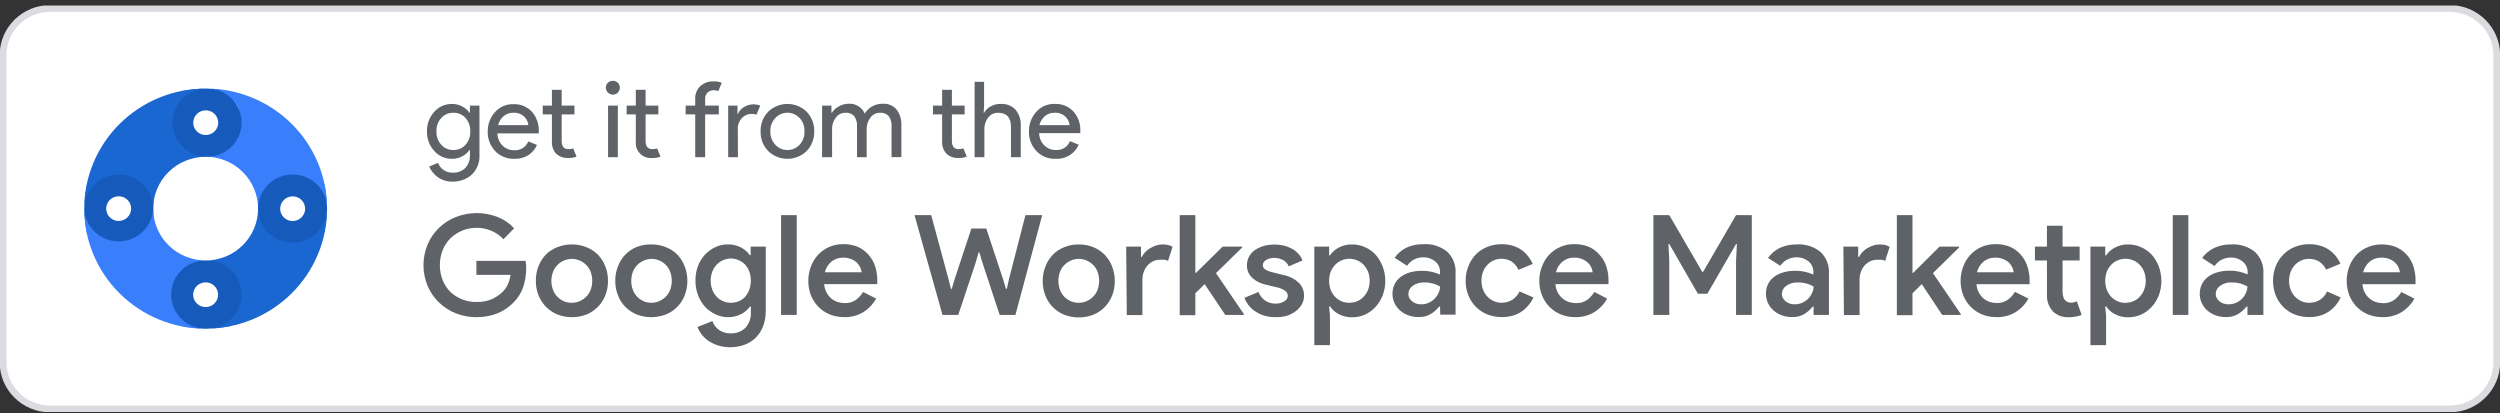 <svg width="369" height="61" viewBox="0 0 369 61" fill="none" xmlns="http://www.w3.org/2000/svg">
<rect x="0" y="0" width="369" height="61" fill="#333333" stroke="none"/>
<g clip-path="url(#clip0_201_409)">
<path d="M0.451 8.138L0.451 53.473C0.451 57.276 3.568 60.36 7.413 60.36L361.561 60.36C365.405 60.36 368.522 57.276 368.522 53.473V8.138C368.522 4.335 365.405 1.252 361.561 1.252L7.413 1.252C3.568 1.252 0.451 4.335 0.451 8.138Z" fill="white" stroke="#DADCE0" stroke-miterlimit="10"/>
<path d="M66.814 26.803C66.011 26.833 65.222 26.592 64.576 26.12C64.039 25.717 63.613 25.188 63.337 24.58L64.655 24.038C64.807 24.459 65.089 24.823 65.46 25.079C65.852 25.356 66.323 25.5 66.805 25.49C67.149 25.509 67.494 25.457 67.817 25.336C68.14 25.216 68.434 25.03 68.68 24.79C69.153 24.265 69.397 23.576 69.361 22.874V22.139H69.299C69.023 22.531 68.656 22.852 68.229 23.075C67.749 23.325 67.214 23.451 66.672 23.442C66.183 23.444 65.701 23.34 65.256 23.139C64.812 22.938 64.417 22.645 64.098 22.279C63.375 21.49 62.989 20.455 63.019 19.391C62.989 18.327 63.375 17.293 64.098 16.504C64.417 16.137 64.812 15.844 65.256 15.643C65.701 15.442 66.183 15.339 66.672 15.34C67.214 15.332 67.749 15.458 68.229 15.707C68.656 15.93 69.023 16.252 69.299 16.644H69.361V15.585H70.768V22.804C70.808 23.352 70.726 23.902 70.529 24.416C70.332 24.93 70.024 25.395 69.626 25.779C68.857 26.465 67.849 26.831 66.814 26.803ZM66.92 22.139C67.251 22.149 67.581 22.088 67.887 21.959C68.192 21.831 68.466 21.638 68.689 21.395C69.186 20.847 69.443 20.127 69.405 19.391C69.443 18.656 69.186 17.936 68.689 17.387C68.466 17.144 68.192 16.951 67.887 16.823C67.581 16.695 67.251 16.633 66.92 16.644C66.587 16.633 66.256 16.695 65.95 16.825C65.644 16.955 65.371 17.15 65.15 17.396C64.902 17.665 64.71 17.979 64.585 18.322C64.461 18.664 64.406 19.028 64.425 19.391C64.406 19.755 64.461 20.118 64.585 20.461C64.71 20.803 64.902 21.118 65.15 21.386C65.373 21.631 65.646 21.825 65.951 21.955C66.257 22.085 66.587 22.148 66.92 22.139Z" fill="#5F6368"/>
<path d="M75.916 23.443C75.389 23.461 74.864 23.368 74.376 23.17C73.888 22.973 73.448 22.675 73.085 22.296C72.719 21.907 72.433 21.45 72.245 20.952C72.056 20.453 71.969 19.923 71.988 19.391C71.976 18.352 72.354 17.344 73.05 16.565C73.383 16.18 73.799 15.873 74.267 15.667C74.736 15.461 75.245 15.361 75.757 15.375C76.267 15.352 76.777 15.439 77.25 15.629C77.723 15.819 78.15 16.109 78.499 16.477C79.212 17.293 79.579 18.349 79.525 19.426V19.689H73.421C73.429 20.371 73.705 21.024 74.191 21.509C74.413 21.724 74.676 21.893 74.964 22.007C75.253 22.121 75.561 22.178 75.872 22.174C76.317 22.21 76.762 22.103 77.14 21.868C77.518 21.633 77.809 21.283 77.968 20.87L79.26 21.395C78.996 21.996 78.567 22.511 78.021 22.883C77.394 23.277 76.659 23.473 75.916 23.443ZM77.986 18.473C77.941 18.001 77.728 17.56 77.384 17.23C77.166 17.023 76.906 16.863 76.621 16.762C76.336 16.661 76.032 16.621 75.73 16.644C75.221 16.634 74.726 16.811 74.341 17.142C73.933 17.488 73.648 17.954 73.528 18.473H77.986Z" fill="#5F6368"/>
<path d="M83.939 23.32C83.604 23.345 83.267 23.302 82.949 23.193C82.632 23.085 82.339 22.914 82.09 22.69C81.871 22.445 81.702 22.16 81.594 21.851C81.486 21.541 81.442 21.214 81.462 20.887V16.889H80.109V15.585H81.462V13.257H82.904V15.585H84.788V16.889H82.904V20.774C82.904 21.649 83.249 22.016 83.939 22.016C84.167 22.021 84.392 21.98 84.603 21.894L85.098 23.119C84.729 23.262 84.335 23.331 83.939 23.32Z" fill="#5F6368"/>
<path d="M91.193 13.677C91 13.863 90.741 13.967 90.472 13.967C90.203 13.967 89.944 13.863 89.751 13.677C89.597 13.539 89.49 13.357 89.444 13.156C89.398 12.956 89.415 12.746 89.493 12.555C89.571 12.365 89.706 12.202 89.88 12.09C90.055 11.978 90.26 11.921 90.468 11.927C90.602 11.924 90.736 11.948 90.86 11.998C90.985 12.048 91.098 12.122 91.193 12.216C91.385 12.406 91.493 12.665 91.493 12.934C91.493 13.203 91.385 13.461 91.193 13.651V13.677ZM91.193 23.198H89.751V15.585H91.193V23.198Z" fill="#5F6368"/>
<path d="M96.324 23.32C95.99 23.358 95.652 23.32 95.335 23.211C95.018 23.102 94.73 22.923 94.492 22.689C94.254 22.454 94.072 22.17 93.961 21.856C93.849 21.543 93.81 21.209 93.847 20.879V16.889H92.493V15.585H93.847V13.257H95.289V15.585H97.173V16.889H95.289V20.774C95.289 21.649 95.634 22.016 96.324 22.016C96.551 22.022 96.777 21.98 96.987 21.894L97.491 23.119C97.119 23.262 96.722 23.331 96.324 23.32Z" fill="#5F6368"/>
<path d="M105.373 12.015C105.769 12 106.164 12.069 106.532 12.216L106.028 13.441C105.821 13.353 105.598 13.311 105.373 13.319C105.032 13.306 104.698 13.425 104.444 13.651C104.319 13.779 104.221 13.931 104.159 14.099C104.096 14.266 104.07 14.444 104.081 14.622V15.585H106.098V16.889H104.081V23.198H102.613V16.889H101.198V15.585H102.613V14.579C102.597 14.233 102.655 13.888 102.785 13.566C102.915 13.245 103.112 12.954 103.365 12.715C103.636 12.473 103.953 12.286 104.298 12.166C104.643 12.045 105.008 11.994 105.373 12.015Z" fill="#5F6368"/>
<path d="M108.92 23.198H107.478V15.585H108.858V16.827H108.92C109.086 16.395 109.399 16.033 109.805 15.804C110.202 15.553 110.661 15.414 111.132 15.401C111.5 15.39 111.867 15.453 112.211 15.585L111.662 16.924C111.416 16.837 111.154 16.798 110.893 16.81C110.631 16.813 110.373 16.869 110.135 16.974C109.896 17.08 109.681 17.232 109.504 17.422C109.301 17.638 109.144 17.892 109.041 18.168C108.937 18.444 108.89 18.738 108.903 19.032L108.92 23.198Z" fill="#5F6368"/>
<path d="M113.379 16.495C114.137 15.756 115.158 15.342 116.223 15.342C117.287 15.342 118.308 15.756 119.067 16.495C119.437 16.881 119.726 17.335 119.917 17.833C120.108 18.33 120.198 18.86 120.181 19.391C120.198 19.923 120.107 20.452 119.916 20.95C119.725 21.447 119.436 21.901 119.067 22.288C118.308 23.027 117.287 23.441 116.223 23.441C115.158 23.441 114.137 23.027 113.379 22.288C113.009 21.901 112.72 21.447 112.529 20.95C112.338 20.452 112.248 19.923 112.264 19.391C112.247 18.86 112.337 18.33 112.528 17.833C112.719 17.335 113.009 16.881 113.379 16.495ZM114.458 21.386C114.684 21.626 114.958 21.817 115.263 21.947C115.567 22.078 115.895 22.145 116.227 22.145C116.559 22.145 116.887 22.078 117.191 21.947C117.495 21.817 117.769 21.626 117.996 21.386C118.249 21.12 118.445 20.806 118.573 20.463C118.7 20.121 118.757 19.756 118.739 19.391C118.757 19.026 118.7 18.662 118.573 18.319C118.445 17.976 118.249 17.662 117.996 17.396C117.769 17.157 117.495 16.966 117.191 16.835C116.887 16.705 116.559 16.637 116.227 16.637C115.895 16.637 115.567 16.705 115.263 16.835C114.958 16.966 114.684 17.157 114.458 17.396C114.204 17.662 114.006 17.976 113.877 18.318C113.748 18.661 113.69 19.026 113.706 19.391C113.69 19.757 113.748 20.122 113.877 20.464C114.006 20.807 114.204 21.12 114.458 21.386Z" fill="#5F6368"/>
<path d="M121.34 23.198V15.585H122.72V16.644H122.782C123.04 16.235 123.408 15.905 123.843 15.69C124.253 15.449 124.72 15.319 125.197 15.314C125.707 15.27 126.217 15.387 126.656 15.648C127.095 15.909 127.438 16.3 127.638 16.766C127.91 16.313 128.299 15.939 128.766 15.684C129.232 15.428 129.759 15.301 130.292 15.314C130.681 15.287 131.071 15.353 131.429 15.505C131.788 15.657 132.104 15.892 132.353 16.189C132.845 16.867 133.088 17.691 133.043 18.525V23.189H131.592V18.753C131.647 18.178 131.497 17.602 131.168 17.125C131.004 16.955 130.804 16.823 130.582 16.74C130.36 16.657 130.122 16.624 129.885 16.644C129.61 16.642 129.339 16.705 129.095 16.829C128.85 16.952 128.639 17.132 128.479 17.352C128.112 17.82 127.915 18.397 127.921 18.989V23.198H126.497V18.753C126.552 18.178 126.402 17.602 126.072 17.125C125.906 16.956 125.704 16.825 125.481 16.741C125.258 16.658 125.019 16.625 124.781 16.644C124.506 16.642 124.235 16.705 123.99 16.829C123.746 16.952 123.534 17.132 123.374 17.352C123.007 17.82 122.811 18.397 122.817 18.989V23.198H121.34Z" fill="#5F6368"/>
<path d="M141.535 23.32C141.199 23.343 140.862 23.299 140.544 23.189C140.226 23.079 139.935 22.907 139.686 22.681C139.467 22.437 139.298 22.152 139.19 21.842C139.082 21.533 139.037 21.205 139.058 20.879V16.889H137.705V15.585H139.058V13.257H140.5V15.585H142.384V16.889H140.5V20.774C140.5 21.649 140.845 22.016 141.535 22.016C141.763 22.021 141.988 21.98 142.199 21.894L142.694 23.119C142.325 23.262 141.931 23.331 141.535 23.32Z" fill="#5F6368"/>
<path d="M145.251 12.076V15.576L145.189 16.635H145.251C145.487 16.236 145.83 15.909 146.241 15.69C146.695 15.442 147.209 15.321 147.727 15.34C148.135 15.315 148.542 15.38 148.92 15.531C149.299 15.683 149.638 15.916 149.912 16.215C150.443 16.873 150.71 17.702 150.664 18.542V23.206H149.222V18.752C149.222 17.344 148.585 16.644 147.32 16.644C147.038 16.637 146.759 16.697 146.505 16.818C146.251 16.94 146.03 17.12 145.861 17.344C145.489 17.812 145.289 18.393 145.295 18.989V23.198H143.853V12.076H145.251Z" fill="#5F6368"/>
<path d="M155.804 23.442C155.277 23.461 154.752 23.368 154.264 23.17C153.776 22.973 153.336 22.675 152.973 22.296C152.606 21.907 152.321 21.45 152.132 20.952C151.944 20.453 151.857 19.923 151.876 19.391C151.854 18.34 152.233 17.318 152.938 16.53C153.275 16.139 153.699 15.829 154.175 15.622C154.652 15.416 155.169 15.32 155.689 15.34C156.199 15.317 156.709 15.403 157.182 15.594C157.655 15.784 158.082 16.074 158.431 16.442C159.148 17.256 159.516 18.314 159.457 19.391V19.654H153.38C153.381 19.993 153.45 20.329 153.584 20.641C153.718 20.954 153.913 21.237 154.158 21.474C154.378 21.689 154.64 21.859 154.927 21.973C155.214 22.087 155.521 22.143 155.83 22.139C156.275 22.175 156.72 22.068 157.099 21.833C157.477 21.598 157.767 21.248 157.927 20.835L159.218 21.36C158.959 21.964 158.529 22.48 157.98 22.848C157.336 23.269 156.575 23.477 155.804 23.442ZM157.874 18.472C157.829 18.001 157.615 17.56 157.272 17.23C157.054 17.022 156.793 16.863 156.508 16.762C156.223 16.661 155.92 16.621 155.618 16.644C155.108 16.634 154.613 16.811 154.229 17.142C153.821 17.488 153.536 17.954 153.415 18.472H157.874Z" fill="#5F6368"/>
<path d="M70.317 38.502H77.579C77.579 38.677 77.632 38.869 77.659 39.07C77.673 39.277 77.673 39.485 77.659 39.692C77.657 40.583 77.517 41.468 77.243 42.317C76.957 43.182 76.473 43.969 75.828 44.618C75.151 45.315 74.338 45.869 73.439 46.245C72.441 46.638 71.373 46.831 70.299 46.814C69.263 46.819 68.236 46.626 67.273 46.245C66.345 45.876 65.5 45.329 64.787 44.635C64.073 43.941 63.505 43.115 63.116 42.203C62.298 40.241 62.298 38.039 63.116 36.078C63.505 35.166 64.073 34.34 64.787 33.646C65.5 32.952 66.345 32.405 67.273 32.035C69.262 31.255 71.477 31.255 73.466 32.035C74.388 32.404 75.216 32.972 75.889 33.698L74.306 35.316C73.815 34.778 73.211 34.351 72.537 34.065C71.83 33.765 71.068 33.616 70.299 33.628C68.898 33.631 67.552 34.166 66.539 35.124C66.028 35.621 65.624 36.217 65.354 36.874C64.776 38.328 64.776 39.944 65.354 41.398C65.624 42.055 66.028 42.651 66.539 43.148C67.575 44.087 68.938 44.595 70.343 44.566C71.139 44.595 71.932 44.446 72.661 44.128C73.204 43.868 73.705 43.529 74.147 43.122C74.467 42.812 74.728 42.447 74.916 42.045C75.141 41.582 75.288 41.086 75.35 40.575H70.317V38.502Z" fill="#5F6368"/>
<path d="M84.399 36.078C85.133 36.068 85.861 36.205 86.54 36.48C87.173 36.723 87.748 37.093 88.23 37.565C88.717 38.068 89.097 38.663 89.344 39.315C89.614 39.995 89.749 40.72 89.742 41.45C89.749 42.184 89.613 42.911 89.344 43.594C89.094 44.228 88.721 44.807 88.247 45.3C87.764 45.78 87.19 46.161 86.558 46.42C85.877 46.689 85.15 46.823 84.417 46.814C83.681 46.82 82.951 46.683 82.267 46.412C81.637 46.154 81.065 45.773 80.587 45.292C80.109 44.799 79.734 44.22 79.481 43.586C79.215 42.902 79.082 42.174 79.092 41.442C79.08 40.715 79.209 39.994 79.472 39.315C79.717 38.664 80.094 38.069 80.578 37.565C81.058 37.09 81.633 36.72 82.267 36.48C82.944 36.207 83.669 36.07 84.399 36.078ZM84.399 44.688C84.785 44.69 85.167 44.615 85.523 44.469C85.88 44.316 86.207 44.099 86.487 43.831C86.781 43.541 87.013 43.196 87.168 42.815C87.498 41.935 87.498 40.966 87.168 40.085C87.014 39.704 86.782 39.359 86.487 39.07C86.211 38.799 85.883 38.585 85.523 38.44C85.168 38.29 84.785 38.213 84.399 38.213C84.013 38.213 83.631 38.29 83.276 38.44C82.916 38.59 82.588 38.807 82.312 39.079C82.016 39.366 81.787 39.712 81.639 40.094C81.297 40.973 81.297 41.946 81.639 42.824C81.787 43.209 82.016 43.558 82.312 43.848C82.593 44.115 82.919 44.331 83.276 44.487C83.633 44.627 84.015 44.695 84.399 44.688Z" fill="#5F6368"/>
<path d="M96.138 36.078C96.874 36.068 97.605 36.205 98.287 36.48C98.914 36.724 99.483 37.094 99.959 37.565C100.444 38.067 100.818 38.663 101.056 39.315C101.326 39.995 101.461 40.72 101.454 41.45C101.46 42.184 101.325 42.911 101.056 43.594C100.815 44.229 100.443 44.808 99.966 45.294C99.488 45.781 98.913 46.164 98.278 46.42C96.898 46.945 95.369 46.945 93.988 46.42C93.353 46.164 92.779 45.781 92.301 45.294C91.823 44.808 91.452 44.229 91.211 43.594C90.941 42.911 90.806 42.184 90.812 41.45C90.805 40.72 90.941 39.995 91.211 39.315C91.449 38.663 91.823 38.067 92.308 37.565C92.783 37.08 93.355 36.699 93.988 36.445C94.673 36.182 95.404 36.057 96.138 36.078ZM96.138 44.688C96.523 44.691 96.906 44.616 97.261 44.469C97.622 44.316 97.951 44.099 98.234 43.831C98.527 43.538 98.756 43.19 98.907 42.807C99.237 41.926 99.237 40.957 98.907 40.077C98.763 39.712 98.547 39.38 98.272 39.099C97.997 38.819 97.669 38.594 97.305 38.44C96.952 38.29 96.571 38.213 96.186 38.213C95.802 38.213 95.421 38.29 95.067 38.44C94.694 38.592 94.356 38.816 94.073 39.1C93.791 39.385 93.569 39.723 93.422 40.094C93.092 40.975 93.092 41.943 93.422 42.824C93.573 43.207 93.802 43.556 94.094 43.848C94.377 44.117 94.707 44.333 95.067 44.487C95.408 44.621 95.771 44.69 96.138 44.688Z" fill="#5F6368"/>
<path d="M107.806 51.251C107.166 51.26 106.53 51.165 105.921 50.971C105.414 50.806 104.934 50.567 104.497 50.262C104.119 49.996 103.788 49.671 103.515 49.299C103.279 48.981 103.086 48.634 102.94 48.267L105.143 47.392C105.335 47.932 105.696 48.399 106.172 48.724C106.649 49.049 107.218 49.217 107.797 49.203C108.208 49.225 108.619 49.163 109.004 49.02C109.389 48.877 109.74 48.656 110.035 48.372C110.599 47.733 110.885 46.9 110.831 46.053V45.239H110.707C110.36 45.709 109.909 46.095 109.389 46.368C108.782 46.675 108.107 46.828 107.425 46.814C106.814 46.808 106.211 46.674 105.656 46.42C105.075 46.155 104.55 45.784 104.108 45.327C103.639 44.819 103.275 44.224 103.038 43.577C102.77 42.881 102.638 42.142 102.648 41.398C102.637 40.657 102.769 39.92 103.038 39.228C103.273 38.614 103.624 38.05 104.073 37.565C104.512 37.103 105.038 36.729 105.621 36.463C106.176 36.209 106.779 36.075 107.39 36.069C108.072 36.055 108.746 36.208 109.354 36.515C109.876 36.789 110.327 37.178 110.672 37.653H110.796V36.402H113.025V45.904C113.037 46.687 112.899 47.465 112.618 48.197C112.37 48.826 111.994 49.398 111.512 49.877C111.038 50.331 110.471 50.68 109.849 50.901C109.194 51.135 108.502 51.253 107.806 51.251ZM107.885 44.688C108.263 44.687 108.637 44.618 108.991 44.487C109.349 44.347 109.672 44.132 109.937 43.857C110.212 43.551 110.428 43.198 110.574 42.816C110.905 41.914 110.905 40.926 110.574 40.024C110.425 39.644 110.203 39.297 109.92 39C109.652 38.73 109.329 38.518 108.973 38.379C108.624 38.231 108.248 38.154 107.868 38.152C107.094 38.165 106.357 38.48 105.815 39.027C105.527 39.321 105.302 39.669 105.152 40.05C104.81 40.941 104.81 41.925 105.152 42.816C105.302 43.197 105.527 43.545 105.815 43.839C106.084 44.11 106.406 44.325 106.762 44.469C107.128 44.623 107.523 44.697 107.921 44.688H107.885Z" fill="#5F6368"/>
<path d="M115.289 46.482V31.755H117.598V46.482H115.289Z" fill="#5F6368"/>
<path d="M129.328 44.075C128.888 44.864 128.259 45.534 127.497 46.027C126.628 46.57 125.614 46.841 124.586 46.806C123.862 46.813 123.144 46.679 122.472 46.412C121.845 46.152 121.277 45.771 120.8 45.292C120.324 44.802 119.949 44.225 119.695 43.594C119.431 42.907 119.299 42.177 119.305 41.442C119.301 40.737 119.427 40.037 119.677 39.377C119.91 38.731 120.267 38.137 120.73 37.627C121.186 37.133 121.74 36.737 122.357 36.463C123.025 36.169 123.749 36.023 124.48 36.034C125.201 36.023 125.917 36.153 126.586 36.419C127.188 36.684 127.725 37.075 128.16 37.565C128.603 38.053 128.94 38.624 129.151 39.245C129.38 39.94 129.493 40.667 129.487 41.398V41.59C129.483 41.652 129.483 41.713 129.487 41.774C129.478 41.829 129.478 41.885 129.487 41.941H121.65C121.677 42.377 121.798 42.804 122.003 43.192C122.181 43.528 122.424 43.825 122.72 44.067C122.998 44.299 123.32 44.474 123.666 44.583C123.996 44.686 124.339 44.739 124.684 44.74C125.267 44.765 125.842 44.599 126.32 44.268C126.754 43.956 127.116 43.556 127.382 43.096L129.328 44.075ZM127.178 40.19C127.145 39.952 127.08 39.72 126.984 39.499C126.873 39.237 126.71 38.999 126.506 38.799C126.264 38.57 125.982 38.386 125.674 38.257C125.282 38.096 124.86 38.018 124.436 38.029C123.811 38.014 123.202 38.222 122.72 38.615C122.235 39.023 121.897 39.576 121.756 40.19H127.178Z" fill="#5F6368"/>
<path d="M134.98 31.755H137.448L140.005 41.214L140.359 42.632H140.483L140.898 41.214L143.375 33.733H145.578L148.055 41.214L148.47 42.614H148.612L148.922 41.214L151.354 31.755H153.831L149.877 46.482H147.55L144.994 38.729L144.561 37.268H144.437L144.021 38.729L141.438 46.482H139.111L134.98 31.755Z" fill="#5F6368"/>
<path d="M159.227 36.078C159.961 36.069 160.689 36.206 161.368 36.48C162.001 36.734 162.573 37.115 163.049 37.6C163.533 38.104 163.909 38.699 164.154 39.35C164.417 40.032 164.549 40.756 164.544 41.485C164.548 42.218 164.417 42.944 164.154 43.629C163.901 44.264 163.526 44.843 163.049 45.336C162.569 45.815 161.997 46.196 161.368 46.456C160.687 46.723 159.96 46.856 159.227 46.849C158.494 46.858 157.767 46.724 157.086 46.456C156.449 46.201 155.873 45.818 155.393 45.332C154.914 44.845 154.541 44.265 154.3 43.629C154.031 42.946 153.896 42.219 153.902 41.485C153.895 40.755 154.03 40.03 154.3 39.35C154.539 38.698 154.912 38.102 155.397 37.6C155.874 37.113 156.45 36.731 157.086 36.48C157.765 36.205 158.493 36.068 159.227 36.078ZM159.227 44.688C159.613 44.689 159.994 44.615 160.351 44.469C160.707 44.313 161.033 44.097 161.315 43.831C161.607 43.538 161.836 43.19 161.987 42.807C162.317 41.926 162.317 40.957 161.987 40.077C161.839 39.711 161.619 39.377 161.34 39.096C161.06 38.816 160.727 38.593 160.359 38.44C160.005 38.288 159.622 38.211 159.236 38.213C158.849 38.209 158.466 38.286 158.113 38.44C157.74 38.592 157.401 38.816 157.119 39.1C156.836 39.385 156.614 39.723 156.467 40.094C156.137 40.975 156.137 41.943 156.467 42.824C156.618 43.207 156.847 43.556 157.14 43.848C157.423 44.117 157.752 44.333 158.113 44.487C158.467 44.627 158.846 44.695 159.227 44.688Z" fill="#5F6368"/>
<path d="M166.224 36.402H168.409V37.924H168.533C168.664 37.657 168.837 37.411 169.046 37.198C169.259 36.972 169.503 36.778 169.772 36.62C170.054 36.463 170.35 36.331 170.656 36.227C170.941 36.131 171.24 36.081 171.541 36.078C171.838 36.068 172.136 36.097 172.425 36.165C172.652 36.222 172.869 36.311 173.071 36.428L172.408 38.502C172.244 38.428 172.072 38.376 171.895 38.344C171.671 38.328 171.446 38.328 171.222 38.344C170.868 38.339 170.517 38.414 170.196 38.563C169.885 38.717 169.605 38.927 169.373 39.184C169.128 39.456 168.942 39.775 168.825 40.12C168.69 40.485 168.621 40.87 168.622 41.258V46.508H166.313L166.224 36.402Z" fill="#5F6368"/>
<path d="M174.124 31.755H176.433V40.287H176.512L180.457 36.402H183.35V36.524L179.476 40.313L183.598 46.359V46.482H180.855L177.804 41.941L176.433 43.279V46.526H174.124V31.755Z" fill="#5F6368"/>
<path d="M188.206 46.806C187.636 46.815 187.069 46.732 186.526 46.561C186.058 46.414 185.616 46.196 185.217 45.913C184.858 45.671 184.539 45.376 184.27 45.038C184.023 44.708 183.824 44.346 183.677 43.962L185.756 43.087C185.945 43.618 186.302 44.075 186.773 44.391C187.201 44.663 187.698 44.809 188.206 44.81C188.689 44.839 189.169 44.717 189.578 44.461C189.721 44.383 189.842 44.271 189.93 44.135C190.019 43.999 190.071 43.843 190.082 43.682C190.081 43.536 190.047 43.392 189.981 43.261C189.915 43.131 189.819 43.017 189.701 42.929C189.28 42.643 188.8 42.452 188.295 42.369L186.835 42.019C186.503 41.946 186.18 41.837 185.871 41.696C185.551 41.555 185.253 41.369 184.987 41.144C184.706 40.918 184.475 40.638 184.305 40.322C184.129 39.965 184.041 39.572 184.049 39.175C184.041 38.718 184.15 38.267 184.367 37.863C184.586 37.479 184.888 37.147 185.252 36.892C185.65 36.625 186.089 36.424 186.552 36.297C187.063 36.162 187.589 36.094 188.118 36.095C188.564 36.092 189.009 36.139 189.445 36.235C189.852 36.328 190.245 36.475 190.613 36.673C190.975 36.861 191.303 37.106 191.586 37.399C191.873 37.702 192.101 38.055 192.258 38.44L190.223 39.315C190.056 38.901 189.741 38.562 189.339 38.362C188.946 38.167 188.513 38.065 188.074 38.064C187.874 38.062 187.675 38.086 187.481 38.134C187.292 38.175 187.11 38.242 186.941 38.335C186.788 38.423 186.653 38.538 186.543 38.677C186.447 38.809 186.394 38.968 186.393 39.132C186.389 39.262 186.421 39.391 186.485 39.505C186.549 39.618 186.642 39.713 186.756 39.779C187.102 39.978 187.478 40.12 187.87 40.199L189.427 40.593C190.299 40.756 191.104 41.167 191.745 41.774C192.225 42.278 192.488 42.946 192.479 43.638C192.482 44.067 192.379 44.491 192.178 44.872C191.957 45.269 191.656 45.617 191.294 45.895C190.892 46.21 190.437 46.45 189.949 46.604C189.384 46.767 188.795 46.835 188.206 46.806Z" fill="#5F6368"/>
<path d="M193.992 36.402H196.177V37.697H196.301C196.622 37.221 197.056 36.83 197.565 36.559C198.192 36.223 198.897 36.057 199.609 36.078C200.25 36.075 200.885 36.213 201.467 36.48C202.053 36.733 202.58 37.102 203.015 37.565C203.473 38.08 203.833 38.673 204.076 39.315C204.607 40.702 204.607 42.233 204.076 43.62C203.827 44.244 203.467 44.819 203.015 45.318C202.578 45.789 202.052 46.169 201.467 46.438C200.883 46.699 200.249 46.833 199.609 46.832C198.897 46.852 198.192 46.686 197.565 46.35C197.056 46.079 196.622 45.689 196.301 45.213H196.177L196.301 46.613V50.944H193.992V36.402ZM199.167 44.688C199.555 44.69 199.94 44.615 200.299 44.469C200.663 44.32 200.992 44.096 201.263 43.813C201.542 43.517 201.764 43.173 201.918 42.798C202.248 41.923 202.248 40.96 201.918 40.085C201.762 39.711 201.54 39.368 201.263 39.07C200.991 38.794 200.666 38.574 200.306 38.424C199.947 38.274 199.561 38.197 199.171 38.197C198.781 38.197 198.395 38.274 198.036 38.424C197.676 38.574 197.351 38.794 197.079 39.07C196.798 39.365 196.576 39.709 196.424 40.085C196.094 40.966 196.094 41.935 196.424 42.815C196.576 43.194 196.798 43.541 197.079 43.839C197.351 44.109 197.672 44.326 198.025 44.478C198.388 44.622 198.776 44.694 199.167 44.688Z" fill="#5F6368"/>
<path d="M212.551 45.248H212.427C212.094 45.666 211.693 46.027 211.241 46.316C210.688 46.657 210.044 46.825 209.393 46.797C208.877 46.804 208.364 46.718 207.88 46.543C207.426 46.387 207.008 46.143 206.65 45.825C206.306 45.518 206.027 45.146 205.828 44.732C205.622 44.3 205.52 43.827 205.527 43.349C205.524 42.862 205.633 42.38 205.845 41.94C206.057 41.524 206.359 41.16 206.73 40.873C207.141 40.574 207.602 40.349 208.092 40.208C208.647 40.047 209.222 39.967 209.799 39.972C210.375 39.958 210.949 40.023 211.507 40.164C211.861 40.257 212.207 40.377 212.542 40.523V40.103C212.55 39.8 212.484 39.499 212.347 39.228C212.218 38.97 212.034 38.743 211.807 38.563C211.575 38.374 211.312 38.227 211.029 38.125C210.744 38.031 210.445 37.981 210.144 37.977C209.667 37.967 209.195 38.069 208.764 38.274C208.326 38.496 207.952 38.825 207.676 39.228L205.845 38.038C206.302 37.403 206.909 36.889 207.614 36.542C208.387 36.199 209.227 36.028 210.074 36.043C211.353 35.954 212.619 36.351 213.612 37.154C214.036 37.563 214.366 38.058 214.578 38.604C214.791 39.151 214.88 39.737 214.842 40.322V46.447H212.577L212.551 45.248ZM212.551 42.282C212.229 42.101 211.888 41.957 211.533 41.853C211.113 41.739 210.678 41.683 210.242 41.687C209.626 41.657 209.019 41.832 208.517 42.185C208.322 42.319 208.162 42.496 208.052 42.704C207.941 42.911 207.882 43.141 207.88 43.376C207.875 43.601 207.929 43.825 208.039 44.023C208.152 44.209 208.299 44.372 208.473 44.504C208.65 44.648 208.854 44.755 209.074 44.819C209.299 44.882 209.531 44.914 209.764 44.916C210.132 44.918 210.496 44.846 210.834 44.706C211.482 44.43 212.005 43.928 212.303 43.297C212.465 42.982 212.55 42.635 212.551 42.282Z" fill="#5F6368"/>
<path d="M226.35 43.909C226.156 44.311 225.912 44.687 225.625 45.029C225.339 45.382 225.006 45.694 224.634 45.957C224.227 46.232 223.779 46.445 223.307 46.587C222.062 46.93 220.738 46.868 219.53 46.412C218.898 46.152 218.324 45.771 217.84 45.292C217.36 44.8 216.981 44.221 216.726 43.586C216.457 42.902 216.321 42.175 216.328 41.442C216.322 40.714 216.457 39.992 216.726 39.315C216.968 38.665 217.341 38.069 217.823 37.565C218.301 37.08 218.877 36.699 219.512 36.445C220.191 36.169 220.919 36.032 221.653 36.043C222.204 36.034 222.754 36.11 223.281 36.27C223.747 36.408 224.189 36.617 224.59 36.892C224.963 37.163 225.293 37.488 225.572 37.854C225.839 38.193 226.062 38.563 226.235 38.957L224.112 39.832C223.91 39.344 223.572 38.922 223.139 38.615C222.744 38.377 222.297 38.236 221.836 38.203C221.374 38.169 220.911 38.245 220.485 38.423C220.132 38.578 219.813 38.801 219.548 39.079C219.267 39.372 219.048 39.717 218.902 40.094C218.583 40.959 218.583 41.907 218.902 42.772C219.048 43.149 219.267 43.493 219.548 43.787C219.813 44.065 220.132 44.288 220.485 44.443C220.832 44.599 221.21 44.68 221.591 44.679C222.169 44.699 222.739 44.546 223.228 44.242C223.685 43.936 224.049 43.513 224.28 43.017L226.35 43.909Z" fill="#5F6368"/>
<path d="M237.222 44.075C236.785 44.866 236.155 45.537 235.391 46.027C234.522 46.571 233.508 46.842 232.48 46.806C231.759 46.813 231.044 46.679 230.375 46.412C229.748 46.152 229.18 45.771 228.703 45.292C228.225 44.804 227.849 44.227 227.597 43.594C227.326 42.909 227.191 42.178 227.199 41.442C227.194 40.736 227.323 40.035 227.58 39.377C227.809 38.732 228.164 38.137 228.624 37.627C229.101 37.114 229.683 36.706 230.331 36.432C230.979 36.157 231.678 36.022 232.383 36.034C233.104 36.023 233.819 36.154 234.488 36.419C235.09 36.681 235.625 37.073 236.054 37.565C236.51 38.048 236.856 38.62 237.071 39.245C237.307 39.939 237.424 40.666 237.416 41.398V41.59C237.408 41.651 237.408 41.713 237.416 41.774C237.412 41.83 237.412 41.885 237.416 41.94H229.579C229.611 42.377 229.731 42.802 229.933 43.192C230.113 43.526 230.356 43.823 230.649 44.067C230.929 44.297 231.25 44.472 231.596 44.583C231.925 44.685 232.268 44.738 232.613 44.74C233.199 44.763 233.776 44.597 234.258 44.268C234.688 43.951 235.049 43.552 235.32 43.095L237.222 44.075ZM235.081 40.19C235.044 39.953 234.978 39.721 234.887 39.499C234.776 39.237 234.613 38.999 234.409 38.799C234.165 38.572 233.884 38.389 233.577 38.257C233.185 38.097 232.763 38.019 232.339 38.029C231.714 38.013 231.105 38.222 230.623 38.615C230.135 39.021 229.796 39.575 229.659 40.19H235.081Z" fill="#5F6368"/>
<path d="M244.042 31.755H246.386L251.252 40.129H251.375L256.241 31.755H258.567V46.482H256.241V38.484L256.365 36.017H256.241L252.003 43.358H250.606L246.386 36.017H246.262L246.386 38.484V46.482H244.042V31.755Z" fill="#5F6368"/>
<path d="M267.687 45.248H267.555C267.222 45.666 266.821 46.027 266.369 46.316C265.817 46.658 265.172 46.826 264.52 46.797C264.005 46.804 263.492 46.718 263.008 46.543C262.555 46.385 262.137 46.141 261.778 45.825C261.435 45.52 261.156 45.152 260.956 44.74C260.754 44.307 260.652 43.835 260.655 43.358C260.642 42.869 260.745 42.383 260.956 41.94C261.164 41.523 261.467 41.157 261.84 40.873C262.249 40.571 262.711 40.345 263.202 40.208C263.754 40.046 264.326 39.967 264.901 39.972C265.476 39.958 266.051 40.023 266.608 40.164C266.965 40.257 267.314 40.377 267.652 40.523V40.103C267.658 39.799 267.588 39.499 267.448 39.228C267.32 38.97 267.136 38.743 266.909 38.563C266.676 38.374 266.413 38.227 266.13 38.125C265.845 38.03 265.547 37.98 265.246 37.977C264.766 37.968 264.29 38.07 263.857 38.274C263.419 38.496 263.045 38.825 262.769 39.228L260.956 38.073C261.411 37.437 262.019 36.922 262.725 36.577C263.494 36.234 264.331 36.063 265.175 36.078C266.455 35.986 267.722 36.384 268.713 37.189C269.139 37.597 269.47 38.092 269.684 38.639C269.897 39.185 269.989 39.772 269.952 40.357V46.482H267.687V45.248ZM267.687 42.282C267.363 42.101 267.019 41.957 266.661 41.853C266.244 41.739 265.812 41.683 265.379 41.687C264.763 41.654 264.154 41.83 263.654 42.185C263.457 42.317 263.295 42.494 263.182 42.702C263.07 42.909 263.01 43.14 263.008 43.375C263.001 43.603 263.059 43.827 263.176 44.023C263.283 44.21 263.427 44.374 263.6 44.504C263.778 44.648 263.982 44.755 264.202 44.819C264.43 44.882 264.665 44.914 264.901 44.916C265.268 44.916 265.632 44.845 265.971 44.706C266.296 44.563 266.595 44.368 266.856 44.128C267.105 43.872 267.308 43.576 267.457 43.253C267.603 42.949 267.681 42.618 267.687 42.282Z" fill="#5F6368"/>
<path d="M272.084 36.402H274.269V37.924H274.393C274.523 37.659 274.693 37.414 274.897 37.198C275.112 36.975 275.356 36.78 275.622 36.62C275.904 36.461 276.2 36.329 276.507 36.227C276.792 36.13 277.09 36.08 277.391 36.078C277.689 36.069 277.986 36.099 278.276 36.165C278.502 36.224 278.719 36.313 278.922 36.428L278.249 38.502C278.089 38.428 277.919 38.375 277.745 38.344C277.518 38.328 277.291 38.328 277.064 38.344C276.71 38.339 276.359 38.414 276.038 38.563C275.729 38.721 275.451 38.931 275.215 39.184C274.976 39.461 274.791 39.778 274.667 40.12C274.534 40.485 274.468 40.87 274.472 41.258V46.508H272.163L272.084 36.402Z" fill="#5F6368"/>
<path d="M279.974 31.755H282.283V40.287H282.372L286.273 36.402H289.165V36.524L285.3 40.313L289.413 46.359V46.482H286.671L283.654 41.941L282.283 43.279V46.526H279.974V31.755Z" fill="#5F6368"/>
<path d="M299.4 44.075C298.966 44.866 298.34 45.536 297.578 46.027C296.709 46.57 295.695 46.841 294.667 46.806C293.943 46.813 293.225 46.679 292.553 46.412C291.926 46.152 291.358 45.771 290.881 45.292C290.405 44.802 290.03 44.225 289.776 43.594C289.512 42.907 289.38 42.177 289.386 41.442C289.382 40.737 289.508 40.037 289.758 39.377C289.991 38.731 290.349 38.137 290.811 37.627C291.267 37.133 291.821 36.737 292.438 36.463C293.106 36.169 293.831 36.023 294.561 36.034C295.282 36.023 295.998 36.153 296.667 36.419C297.269 36.684 297.806 37.075 298.241 37.565C298.685 38.053 299.02 38.629 299.223 39.254C299.459 39.947 299.576 40.675 299.568 41.407V41.599C299.564 41.66 299.564 41.722 299.568 41.783C299.559 41.838 299.559 41.894 299.568 41.949H291.731C291.758 42.386 291.879 42.813 292.084 43.2C292.423 43.841 292.996 44.329 293.686 44.566C294.015 44.668 294.358 44.721 294.703 44.723C295.286 44.748 295.861 44.582 296.339 44.251C296.773 43.938 297.135 43.539 297.401 43.078L299.4 44.075ZM297.224 40.19C297.191 39.952 297.125 39.72 297.029 39.499C296.918 39.237 296.756 38.999 296.552 38.799C296.31 38.57 296.028 38.386 295.72 38.257C295.328 38.096 294.906 38.018 294.482 38.029C293.857 38.014 293.247 38.222 292.766 38.615C292.281 39.023 291.942 39.576 291.801 40.19H297.224Z" fill="#5F6368"/>
<path d="M302.125 38.44H300.355V36.402H302.125V33.322H304.433V36.402H306.955V38.44H304.433V43.043C304.43 43.279 304.46 43.515 304.522 43.743C304.564 43.934 304.649 44.113 304.77 44.268C304.878 44.395 305.014 44.497 305.167 44.566C305.32 44.636 305.486 44.672 305.654 44.67C305.963 44.684 306.27 44.611 306.539 44.461L307.246 46.482C306.959 46.589 306.663 46.673 306.362 46.736C306.006 46.798 305.644 46.828 305.283 46.823C304.841 46.834 304.402 46.757 303.991 46.596C303.627 46.453 303.296 46.238 303.018 45.965C302.712 45.637 302.476 45.25 302.324 44.829C302.172 44.408 302.107 43.962 302.133 43.516L302.125 38.44Z" fill="#5F6368"/>
<path d="M308.547 36.402H310.732V37.697H310.856C311.177 37.221 311.611 36.83 312.121 36.559C312.744 36.223 313.446 36.057 314.155 36.078C314.799 36.076 315.436 36.213 316.022 36.48C316.606 36.735 317.133 37.104 317.57 37.565C318.029 38.08 318.388 38.673 318.631 39.315C319.15 40.705 319.15 42.231 318.631 43.62C318.382 44.244 318.022 44.819 317.57 45.318C317.132 45.787 316.606 46.167 316.022 46.438C315.435 46.699 314.799 46.834 314.155 46.832C313.446 46.852 312.744 46.686 312.121 46.35C311.611 46.079 311.177 45.689 310.856 45.213H310.732L310.856 46.613V50.944H308.547V36.402ZM313.722 44.688C314.11 44.69 314.495 44.615 314.854 44.469C315.218 44.323 315.544 44.099 315.809 43.813C316.091 43.519 316.313 43.175 316.464 42.798C316.794 41.923 316.794 40.96 316.464 40.085C316.311 39.71 316.089 39.365 315.809 39.07C315.543 38.788 315.217 38.566 314.854 38.423C314.494 38.273 314.108 38.196 313.717 38.196C313.327 38.196 312.94 38.273 312.581 38.423C312.222 38.565 311.899 38.783 311.634 39.062C311.35 39.354 311.128 39.699 310.979 40.077C310.649 40.957 310.649 41.926 310.979 42.807C311.128 43.187 311.35 43.535 311.634 43.831C311.903 44.109 312.227 44.331 312.586 44.482C312.945 44.632 313.332 44.708 313.722 44.706V44.688Z" fill="#5F6368"/>
<path d="M320.701 46.482V31.755H323.001V46.482H320.701Z" fill="#5F6368"/>
<path d="M331.723 45.248H331.599C331.259 45.665 330.853 46.026 330.396 46.316C329.843 46.656 329.199 46.824 328.547 46.797C328.029 46.804 327.513 46.718 327.026 46.543C326.574 46.383 326.157 46.139 325.796 45.825C325.452 45.52 325.175 45.148 324.983 44.732C324.777 44.3 324.675 43.827 324.682 43.349C324.679 42.862 324.788 42.38 325 41.94C325.209 41.523 325.512 41.157 325.885 40.873C326.309 40.559 326.789 40.327 327.3 40.19C327.854 40.029 328.43 39.949 329.007 39.954C329.58 39.94 330.151 40.005 330.706 40.147C331.063 40.239 331.412 40.359 331.75 40.505V40.103C331.746 39.813 331.677 39.528 331.549 39.268C331.42 39.008 331.235 38.779 331.007 38.598C330.774 38.41 330.511 38.261 330.228 38.16C329.943 38.065 329.645 38.015 329.344 38.012C328.866 38.002 328.394 38.104 327.964 38.309C327.521 38.529 327.144 38.857 326.867 39.263L325.036 38.073C325.503 37.431 326.127 36.916 326.849 36.577C327.619 36.234 328.455 36.063 329.299 36.078C330.579 35.986 331.846 36.384 332.838 37.189C333.263 37.597 333.594 38.092 333.808 38.639C334.022 39.185 334.113 39.772 334.076 40.357V46.482H331.723V45.248ZM331.723 42.282C331.401 42.102 331.06 41.958 330.706 41.853C330.285 41.739 329.851 41.683 329.414 41.687C328.799 41.654 328.19 41.83 327.689 42.185C327.492 42.317 327.331 42.494 327.218 42.702C327.106 42.909 327.046 43.14 327.044 43.375C327.037 43.603 327.095 43.827 327.212 44.023C327.319 44.21 327.463 44.374 327.636 44.504C327.814 44.647 328.019 44.754 328.238 44.819C328.465 44.882 328.7 44.914 328.937 44.916C329.304 44.917 329.668 44.846 330.007 44.706C330.333 44.565 330.633 44.37 330.892 44.128C331.144 43.875 331.348 43.578 331.493 43.253C331.639 42.949 331.717 42.618 331.723 42.282Z" fill="#5F6368"/>
<path d="M345.496 43.909C345.302 44.309 345.061 44.684 344.78 45.029C344.491 45.382 344.154 45.694 343.78 45.957C343.375 46.23 342.931 46.443 342.462 46.587C341.214 46.93 339.887 46.868 338.676 46.412C338.045 46.154 337.474 45.773 336.995 45.292C336.518 44.799 336.143 44.22 335.89 43.585C335.627 42.901 335.496 42.174 335.5 41.442C335.495 40.712 335.627 39.988 335.89 39.307C336.147 38.656 336.535 38.063 337.031 37.565C337.504 37.078 338.077 36.697 338.712 36.445C339.391 36.171 340.119 36.034 340.852 36.043C341.406 36.034 341.959 36.11 342.489 36.27C343.399 36.533 344.201 37.076 344.78 37.819C345.053 38.155 345.279 38.526 345.452 38.922L343.329 39.797C343.111 39.325 342.769 38.92 342.338 38.624C341.943 38.386 341.496 38.245 341.035 38.211C340.574 38.178 340.111 38.253 339.685 38.432C339.332 38.589 339.014 38.812 338.747 39.088C338.472 39.384 338.256 39.728 338.11 40.103C337.78 40.965 337.78 41.918 338.11 42.78C338.256 43.155 338.472 43.499 338.747 43.795C339.014 44.072 339.332 44.294 339.685 44.452C340.034 44.609 340.415 44.69 340.799 44.688C341.374 44.708 341.941 44.555 342.427 44.251C342.887 43.947 343.251 43.523 343.479 43.025L345.496 43.909Z" fill="#5F6368"/>
<path d="M356.377 44.075C355.937 44.864 355.308 45.534 354.546 46.027C353.677 46.57 352.663 46.841 351.635 46.806C350.911 46.813 350.193 46.679 349.521 46.412C348.894 46.152 348.326 45.771 347.849 45.292C347.38 44.8 347.01 44.224 346.761 43.594C346.498 42.907 346.366 42.177 346.372 41.442C346.368 40.737 346.494 40.037 346.744 39.377C346.977 38.731 347.334 38.137 347.796 37.627C348.255 37.15 348.805 36.769 349.415 36.507C350.083 36.213 350.807 36.067 351.538 36.078C352.259 36.066 352.975 36.197 353.643 36.463C354.239 36.716 354.772 37.092 355.209 37.565C355.653 38.055 355.99 38.63 356.2 39.254C356.429 39.949 356.542 40.676 356.536 41.407V41.599C356.532 41.66 356.532 41.722 356.536 41.783C356.527 41.838 356.527 41.894 356.536 41.949H348.699C348.726 42.386 348.847 42.813 349.052 43.2C349.23 43.536 349.473 43.834 349.769 44.075C350.047 44.308 350.369 44.483 350.715 44.592C351.045 44.694 351.388 44.748 351.733 44.749C352.316 44.774 352.891 44.608 353.369 44.277C353.803 43.965 354.165 43.565 354.431 43.104L356.377 44.075ZM354.227 40.19C354.194 39.952 354.129 39.72 354.033 39.499C353.922 39.237 353.759 38.999 353.555 38.799C353.313 38.57 353.031 38.386 352.723 38.257C352.331 38.096 351.909 38.018 351.485 38.029C350.86 38.013 350.251 38.222 349.769 38.615C349.284 39.023 348.946 39.576 348.805 40.19H354.227Z" fill="#5F6368"/>
<path d="M17.524 32.814C18.648 32.814 19.558 31.913 19.558 30.801C19.558 29.69 18.648 28.789 17.524 28.789C16.4 28.789 15.489 29.69 15.489 30.801C15.489 31.913 16.4 32.814 17.524 32.814Z" fill="white"/>
<path d="M17.32 24.956L12.835 27.371C12.615 28.503 12.479 29.65 12.429 30.801C12.476 32.017 12.612 33.228 12.835 34.424L17.32 36.638L22.628 35.028V26.768L17.32 24.956ZM17.524 32.613C17.159 32.614 16.802 32.509 16.498 32.31C16.194 32.11 15.957 31.826 15.817 31.493C15.677 31.16 15.639 30.794 15.71 30.44C15.781 30.086 15.956 29.761 16.214 29.506C16.472 29.251 16.8 29.077 17.158 29.007C17.516 28.937 17.887 28.974 18.223 29.113C18.56 29.252 18.847 29.486 19.049 29.787C19.25 30.088 19.357 30.441 19.355 30.801C19.353 31.281 19.159 31.741 18.816 32.08C18.473 32.419 18.009 32.61 17.524 32.613Z" fill="#165BBC"/>
<path d="M30.351 20.126C31.474 20.126 32.385 19.225 32.385 18.114C32.385 17.002 31.474 16.101 30.351 16.101C29.227 16.101 28.316 17.002 28.316 18.114C28.316 19.225 29.227 20.126 30.351 20.126Z" fill="white"/>
<path d="M36.268 17.912L33.827 13.476C32.68 13.255 31.518 13.117 30.351 13.065C29.122 13.111 27.898 13.246 26.688 13.467L24.45 17.904L26.078 23.154H34.428L36.268 17.912ZM28.528 18.114C28.526 17.753 28.633 17.4 28.835 17.099C29.036 16.799 29.323 16.564 29.66 16.425C29.997 16.286 30.367 16.25 30.725 16.32C31.083 16.389 31.411 16.563 31.669 16.818C31.927 17.073 32.102 17.398 32.173 17.752C32.244 18.106 32.207 18.473 32.066 18.805C31.926 19.138 31.689 19.423 31.385 19.622C31.081 19.821 30.724 19.927 30.359 19.925C30.118 19.926 29.879 19.88 29.656 19.79C29.433 19.699 29.23 19.566 29.059 19.398C28.888 19.229 28.752 19.029 28.66 18.809C28.567 18.588 28.519 18.352 28.519 18.114H28.528Z" fill="#165BBC"/>
<path d="M43.186 32.814C44.31 32.814 45.221 31.913 45.221 30.801C45.221 29.69 44.31 28.789 43.186 28.789C42.062 28.789 41.151 29.69 41.151 30.801C41.151 31.913 42.062 32.814 43.186 32.814Z" fill="white"/>
<path d="M43.389 36.638L47.874 34.223C48.094 33.094 48.23 31.95 48.281 30.801C48.234 29.583 48.099 28.369 47.874 27.17L43.389 24.956L38.082 26.566V34.827L43.389 36.638ZM43.186 28.981C43.55 28.98 43.907 29.085 44.211 29.284C44.514 29.483 44.752 29.766 44.892 30.099C45.033 30.431 45.071 30.797 45.001 31.151C44.931 31.505 44.756 31.83 44.499 32.085C44.242 32.341 43.914 32.515 43.557 32.586C43.2 32.657 42.83 32.621 42.493 32.484C42.156 32.346 41.868 32.113 41.666 31.814C41.463 31.514 41.355 31.162 41.355 30.801C41.355 30.32 41.547 29.859 41.891 29.517C42.234 29.177 42.7 28.984 43.186 28.981V28.981Z" fill="#165BBC"/>
<path d="M30.351 45.493C31.474 45.493 32.385 44.592 32.385 43.48C32.385 42.369 31.474 41.468 30.351 41.468C29.227 41.468 28.316 42.369 28.316 43.48C28.316 44.592 29.227 45.493 30.351 45.493Z" fill="white"/>
<path d="M24.45 43.69L26.892 48.127C28.033 48.344 29.189 48.479 30.351 48.529C31.582 48.483 32.809 48.349 34.022 48.127L36.268 43.69L34.641 38.44H26.281L24.45 43.69ZM32.191 43.489C32.192 43.849 32.086 44.202 31.885 44.503C31.684 44.803 31.397 45.038 31.061 45.177C30.725 45.316 30.355 45.353 29.997 45.284C29.64 45.215 29.311 45.042 29.053 44.788C28.794 44.534 28.618 44.209 28.547 43.856C28.475 43.503 28.511 43.136 28.65 42.803C28.789 42.47 29.025 42.186 29.327 41.985C29.63 41.785 29.986 41.678 30.351 41.678C30.591 41.677 30.829 41.722 31.052 41.812C31.274 41.902 31.477 42.035 31.648 42.202C31.819 42.37 31.955 42.569 32.048 42.788C32.141 43.007 32.189 43.242 32.191 43.48V43.489Z" fill="#165BBC"/>
<path d="M17.524 25.761C18.193 25.761 18.855 25.892 19.472 26.145C20.09 26.398 20.651 26.77 21.124 27.238C21.596 27.706 21.971 28.262 22.226 28.873C22.481 29.485 22.611 30.14 22.61 30.801C22.61 28.771 23.426 26.823 24.877 25.387C26.329 23.952 28.298 23.145 30.351 23.145C29.037 23.091 27.796 22.537 26.886 21.598C25.976 20.66 25.468 19.41 25.468 18.109C25.468 16.809 25.976 15.559 26.886 14.62C27.796 13.682 29.037 13.128 30.351 13.073C25.597 13.073 21.039 14.941 17.678 18.266C14.317 21.59 12.429 26.1 12.429 30.801C12.429 29.465 12.965 28.183 13.921 27.238C14.877 26.292 16.172 25.761 17.524 25.761V25.761Z" fill="#1A67D2"/>
<path d="M43.186 35.815C41.836 35.815 40.541 35.285 39.586 34.342C38.631 33.399 38.093 32.119 38.091 30.784C38.092 31.79 37.892 32.786 37.504 33.715C37.115 34.645 36.545 35.489 35.826 36.2C35.107 36.912 34.254 37.475 33.314 37.86C32.374 38.244 31.367 38.441 30.351 38.44C31.037 38.412 31.722 38.521 32.364 38.762C33.007 39.002 33.594 39.368 34.09 39.839C34.586 40.309 34.98 40.874 35.25 41.499C35.519 42.124 35.658 42.797 35.658 43.476C35.658 44.156 35.519 44.828 35.25 45.453C34.98 46.078 34.586 46.643 34.09 47.113C33.594 47.584 33.007 47.95 32.364 48.191C31.722 48.431 31.037 48.54 30.351 48.512C35.101 48.512 39.658 46.647 43.02 43.326C46.382 40.006 48.274 35.501 48.281 30.801V30.801C48.274 32.134 47.734 33.409 46.779 34.348C45.825 35.288 44.533 35.815 43.186 35.815Z" fill="#1A67D2"/>
<path d="M25.264 43.48C25.263 42.819 25.394 42.164 25.649 41.552C25.904 40.941 26.278 40.385 26.751 39.917C27.223 39.449 27.784 39.078 28.402 38.824C29.02 38.571 29.682 38.44 30.351 38.44C29.334 38.441 28.328 38.245 27.389 37.861C26.45 37.477 25.597 36.914 24.878 36.203C24.159 35.493 23.589 34.65 23.2 33.721C22.811 32.793 22.61 31.798 22.61 30.793C22.555 32.092 21.995 33.32 21.047 34.22C20.098 35.12 18.834 35.623 17.519 35.623C16.205 35.623 14.941 35.12 13.992 34.22C13.044 33.32 12.483 32.092 12.429 30.793C12.429 35.494 14.317 40.004 17.678 43.328C21.039 46.653 25.597 48.52 30.351 48.52C29.682 48.52 29.02 48.39 28.402 48.137C27.784 47.883 27.223 47.512 26.751 47.044C26.278 46.576 25.904 46.02 25.649 45.408C25.394 44.797 25.263 44.142 25.264 43.48Z" fill="#397EFB"/>
<path d="M30.351 13.065C31.037 13.037 31.722 13.146 32.364 13.386C33.007 13.626 33.594 13.993 34.09 14.463C34.586 14.934 34.98 15.498 35.25 16.123C35.519 16.748 35.658 17.421 35.658 18.101C35.658 18.78 35.519 19.453 35.25 20.078C34.98 20.703 34.586 21.267 34.09 21.738C33.594 22.208 33.007 22.575 32.364 22.815C31.722 23.055 31.037 23.165 30.351 23.136C32.403 23.136 34.372 23.943 35.824 25.379C37.275 26.815 38.091 28.762 38.091 30.793C38.091 29.456 38.627 28.174 39.583 27.229C40.539 26.284 41.835 25.753 43.186 25.753C44.537 25.753 45.833 26.284 46.789 27.229C47.744 28.174 48.281 29.456 48.281 30.793C48.279 26.09 46.389 21.581 43.026 18.257C39.664 14.932 35.105 13.065 30.351 13.065V13.065Z" fill="#397EFB"/>
</g>
<defs>
<clipPath id="clip0_201_409">
<rect width="369" height="60" fill="white" transform="translate(0 0.815)"/>
</clipPath>
</defs>
</svg>
